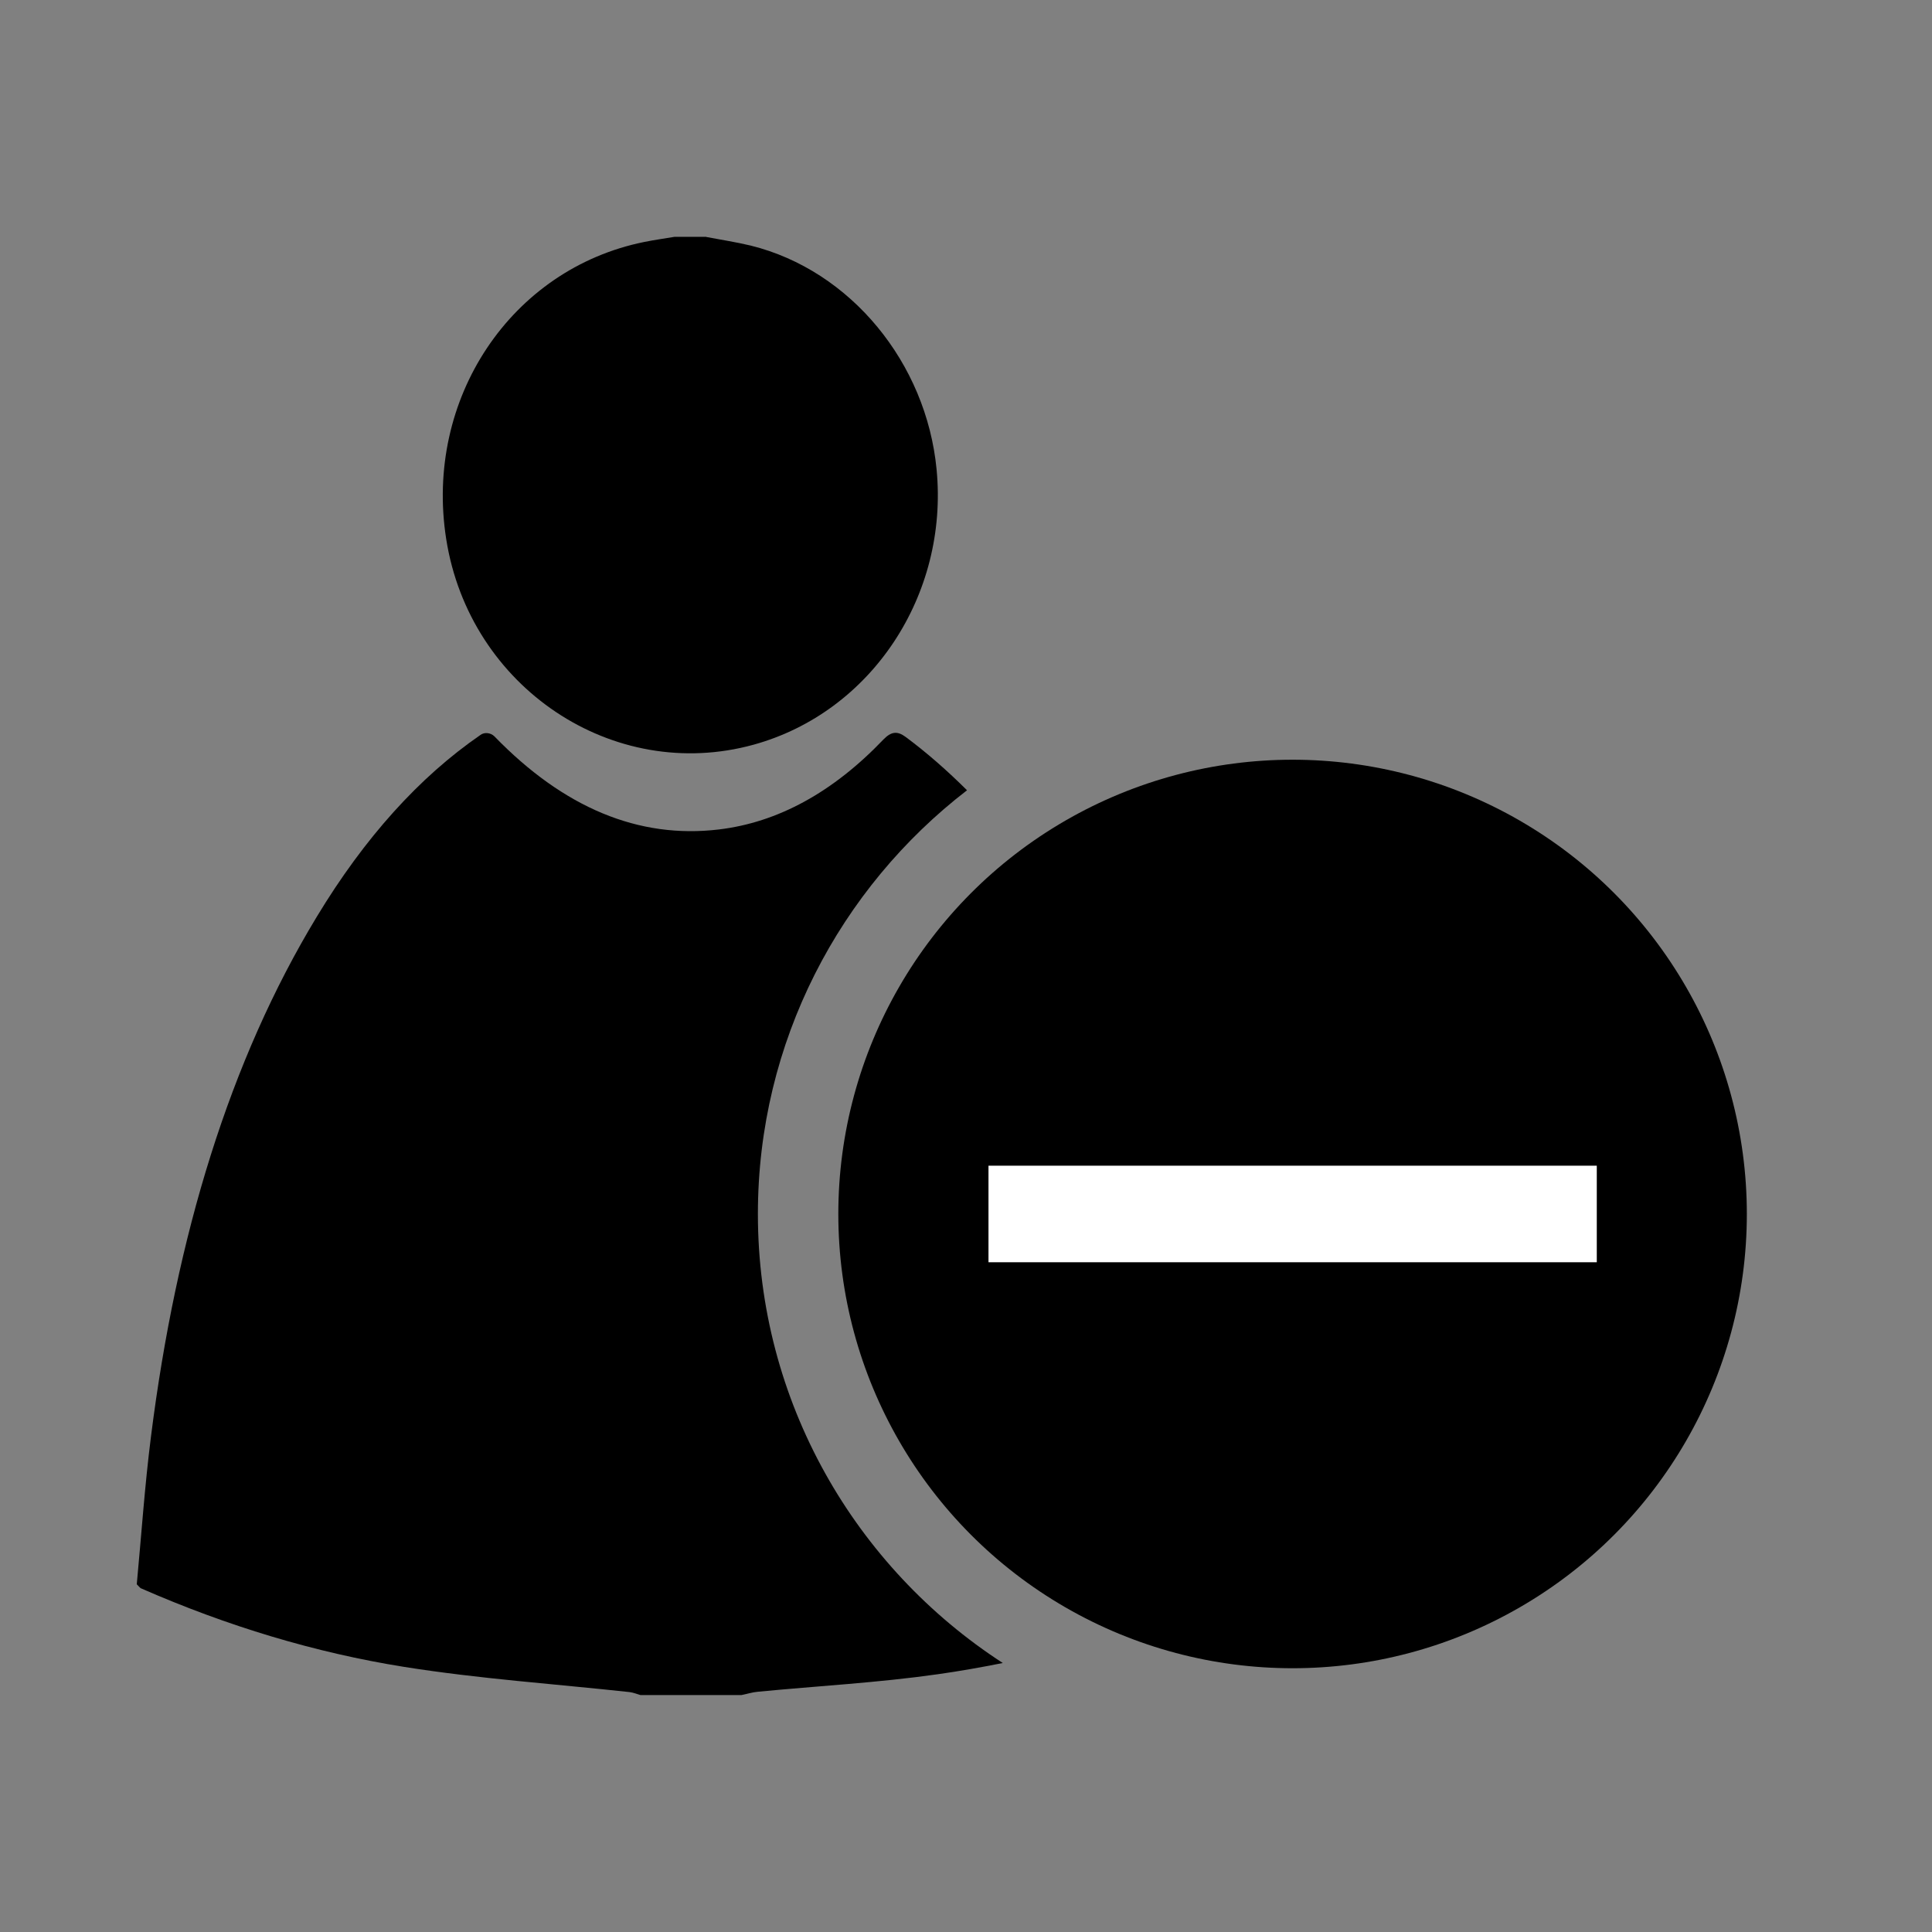 <?xml version="1.0" encoding="utf-8"?>
<!-- Generator: Adobe Illustrator 15.0.0, SVG Export Plug-In . SVG Version: 6.00 Build 0)  -->
<!DOCTYPE svg PUBLIC "-//W3C//DTD SVG 1.1//EN" "http://www.w3.org/Graphics/SVG/1.1/DTD/svg11.dtd">
<svg version="1.1" id="Layer_1" xmlns="http://www.w3.org/2000/svg" xmlns:xlink="http://www.w3.org/1999/xlink" x="0px" y="0px"
	 width="170.08px" height="170.08px" viewBox="0 0 170.08 170.08" style="enable-background:new 0 0 170.08 170.08;"
	 xml:space="preserve">
<rect x="0" y="0" width="170.08" height="170.08" fill="#808080" stroke="none"/>
<path style="fill-rule:evenodd;clip-rule:evenodd;" d="M66.72,106.87c0-15.17,7.23-28.69,18.41-37.3c-1.72-1.71-3.51-3.29-5.41-4.7
	c-0.73-0.54-1.27-0.47-1.95,0.23c-4.44,4.65-9.3,7.3-14.48,7.92c-7.08,0.85-13.68-1.92-19.77-8.2c-0.32-0.32-0.87-0.38-1.21-0.13
	c-5.41,3.72-10.23,9.08-14.42,16.01c-7.66,12.64-12.37,28.07-14.6,45.77c-0.55,4.33-0.85,8.75-1.25,13c0.25,0.25,0.3,0.32,0.36,0.35
	c7.62,3.34,15.35,5.67,23.17,6.92c6.6,1.05,13.24,1.5,19.86,2.22c0.32,0.04,0.63,0.17,0.95,0.26h8.9c0.47-0.09,0.95-0.25,1.43-0.29
	c5.27-0.51,10.56-0.79,15.83-1.54c1.92-0.27,3.83-0.61,5.74-0.99C75.32,138,66.72,123.42,66.72,106.87z"/>
<path style="fill-rule:evenodd;clip-rule:evenodd;" d="M62.17,20.86c1.3,0.25,2.63,0.45,3.92,0.76c8.8,2.18,15.46,10.33,16.36,19.7
	c1.07,11.04-5.71,21.37-16.12,24.24c-12.34,3.4-25-5.03-27.05-18.11c-1.94-12.33,5.7-23.78,17.44-26.15
	c0.88-0.18,1.77-0.3,2.65-0.45H62.17z"/>
<circle style="fill-rule:evenodd;clip-rule:evenodd;" cx="113.79" cy="106.87" r="39.99"/>
<rect x="87.02" y="102.62" style="fill:#FFFFFF;" width="53.55" height="8.5"/>
</svg>
